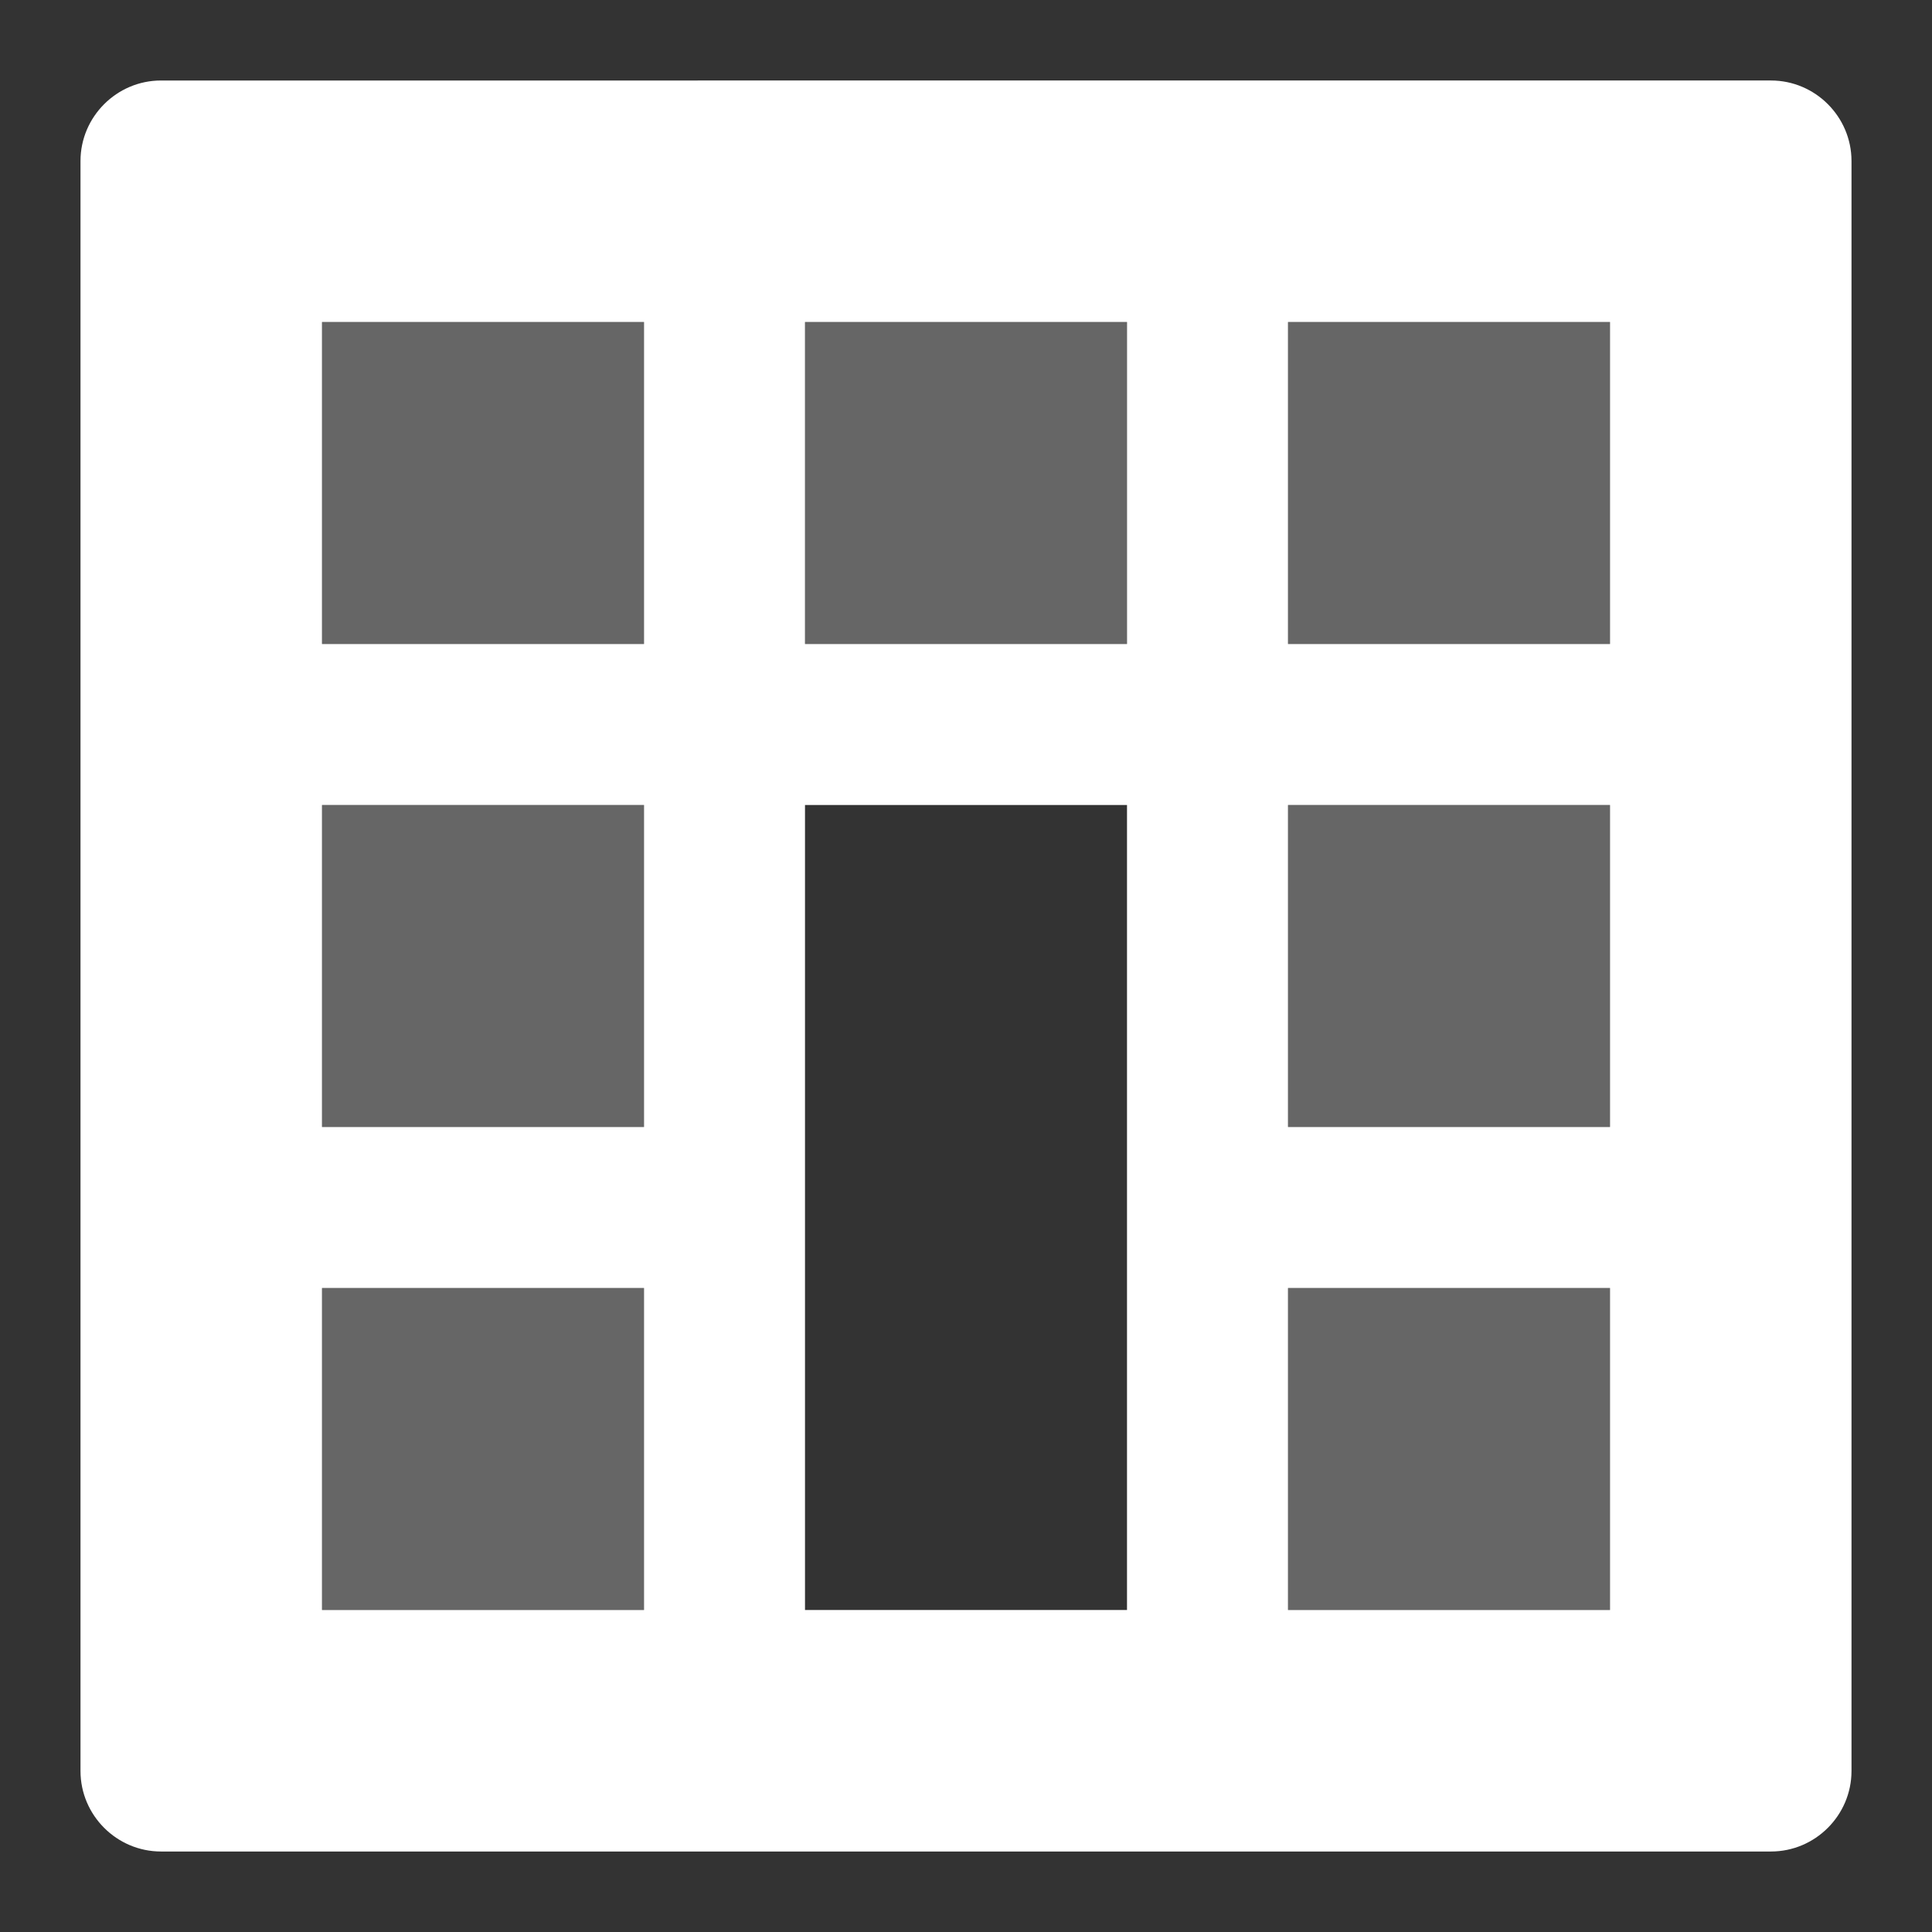 <?xml version="1.0" encoding="utf-8"?>
<!-- Generator: Adobe Illustrator 16.0.4, SVG Export Plug-In . SVG Version: 6.00 Build 0)  -->
<!DOCTYPE svg PUBLIC "-//W3C//DTD SVG 1.1//EN" "http://www.w3.org/Graphics/SVG/1.1/DTD/svg11.dtd">
<svg version="1.1" id="Layer_1" xmlns="http://www.w3.org/2000/svg" xmlns:xlink="http://www.w3.org/1999/xlink" x="0px" y="0px"
	 width="1152px" height="1152px" viewBox="0 0 1152 1152" enable-background="new 0 0 1152 1152" xml:space="preserve">
<rect x="0" y="0" width="1152" height="1152" fill="#333333" stroke="none"/>
<path fill="#FFFFFF" d="M1104,1056V96c0-26.391-21.609-48-48-48H96c-26.391,0-48,21.609-48,48v960c0,26.391,21.609,48,48,48h960
	C1082.391,1104,1104,1082.391,1104,1056z M960,480v192H768V480H960z M192,384V192h192v192H192z M480,384V192h192v192H480z M768,384
	V192h192v192H768z M192,672V480h192v192H192z M192,960V768h192v192H192z M480,960V480h192v480H480z M768,960V768h192v192H768z"/>
<rect x="768" y="192" opacity="0.25" fill="#FFFFFF" width="192" height="192"/>
<rect x="768" y="480" opacity="0.25" fill="#FFFFFF" width="192" height="192"/>
<rect x="768" y="768" opacity="0.25" fill="#FFFFFF" width="192" height="192"/>
<rect x="192" y="192" opacity="0.25" fill="#FFFFFF" width="192" height="192"/>
<rect x="480" y="192" opacity="0.25" fill="#FFFFFF" width="192" height="192"/>
<rect x="192" y="480" opacity="0.25" fill="#FFFFFF" width="192" height="192"/>
<rect x="192" y="768" opacity="0.25" fill="#FFFFFF" width="192" height="192"/>
</svg>
